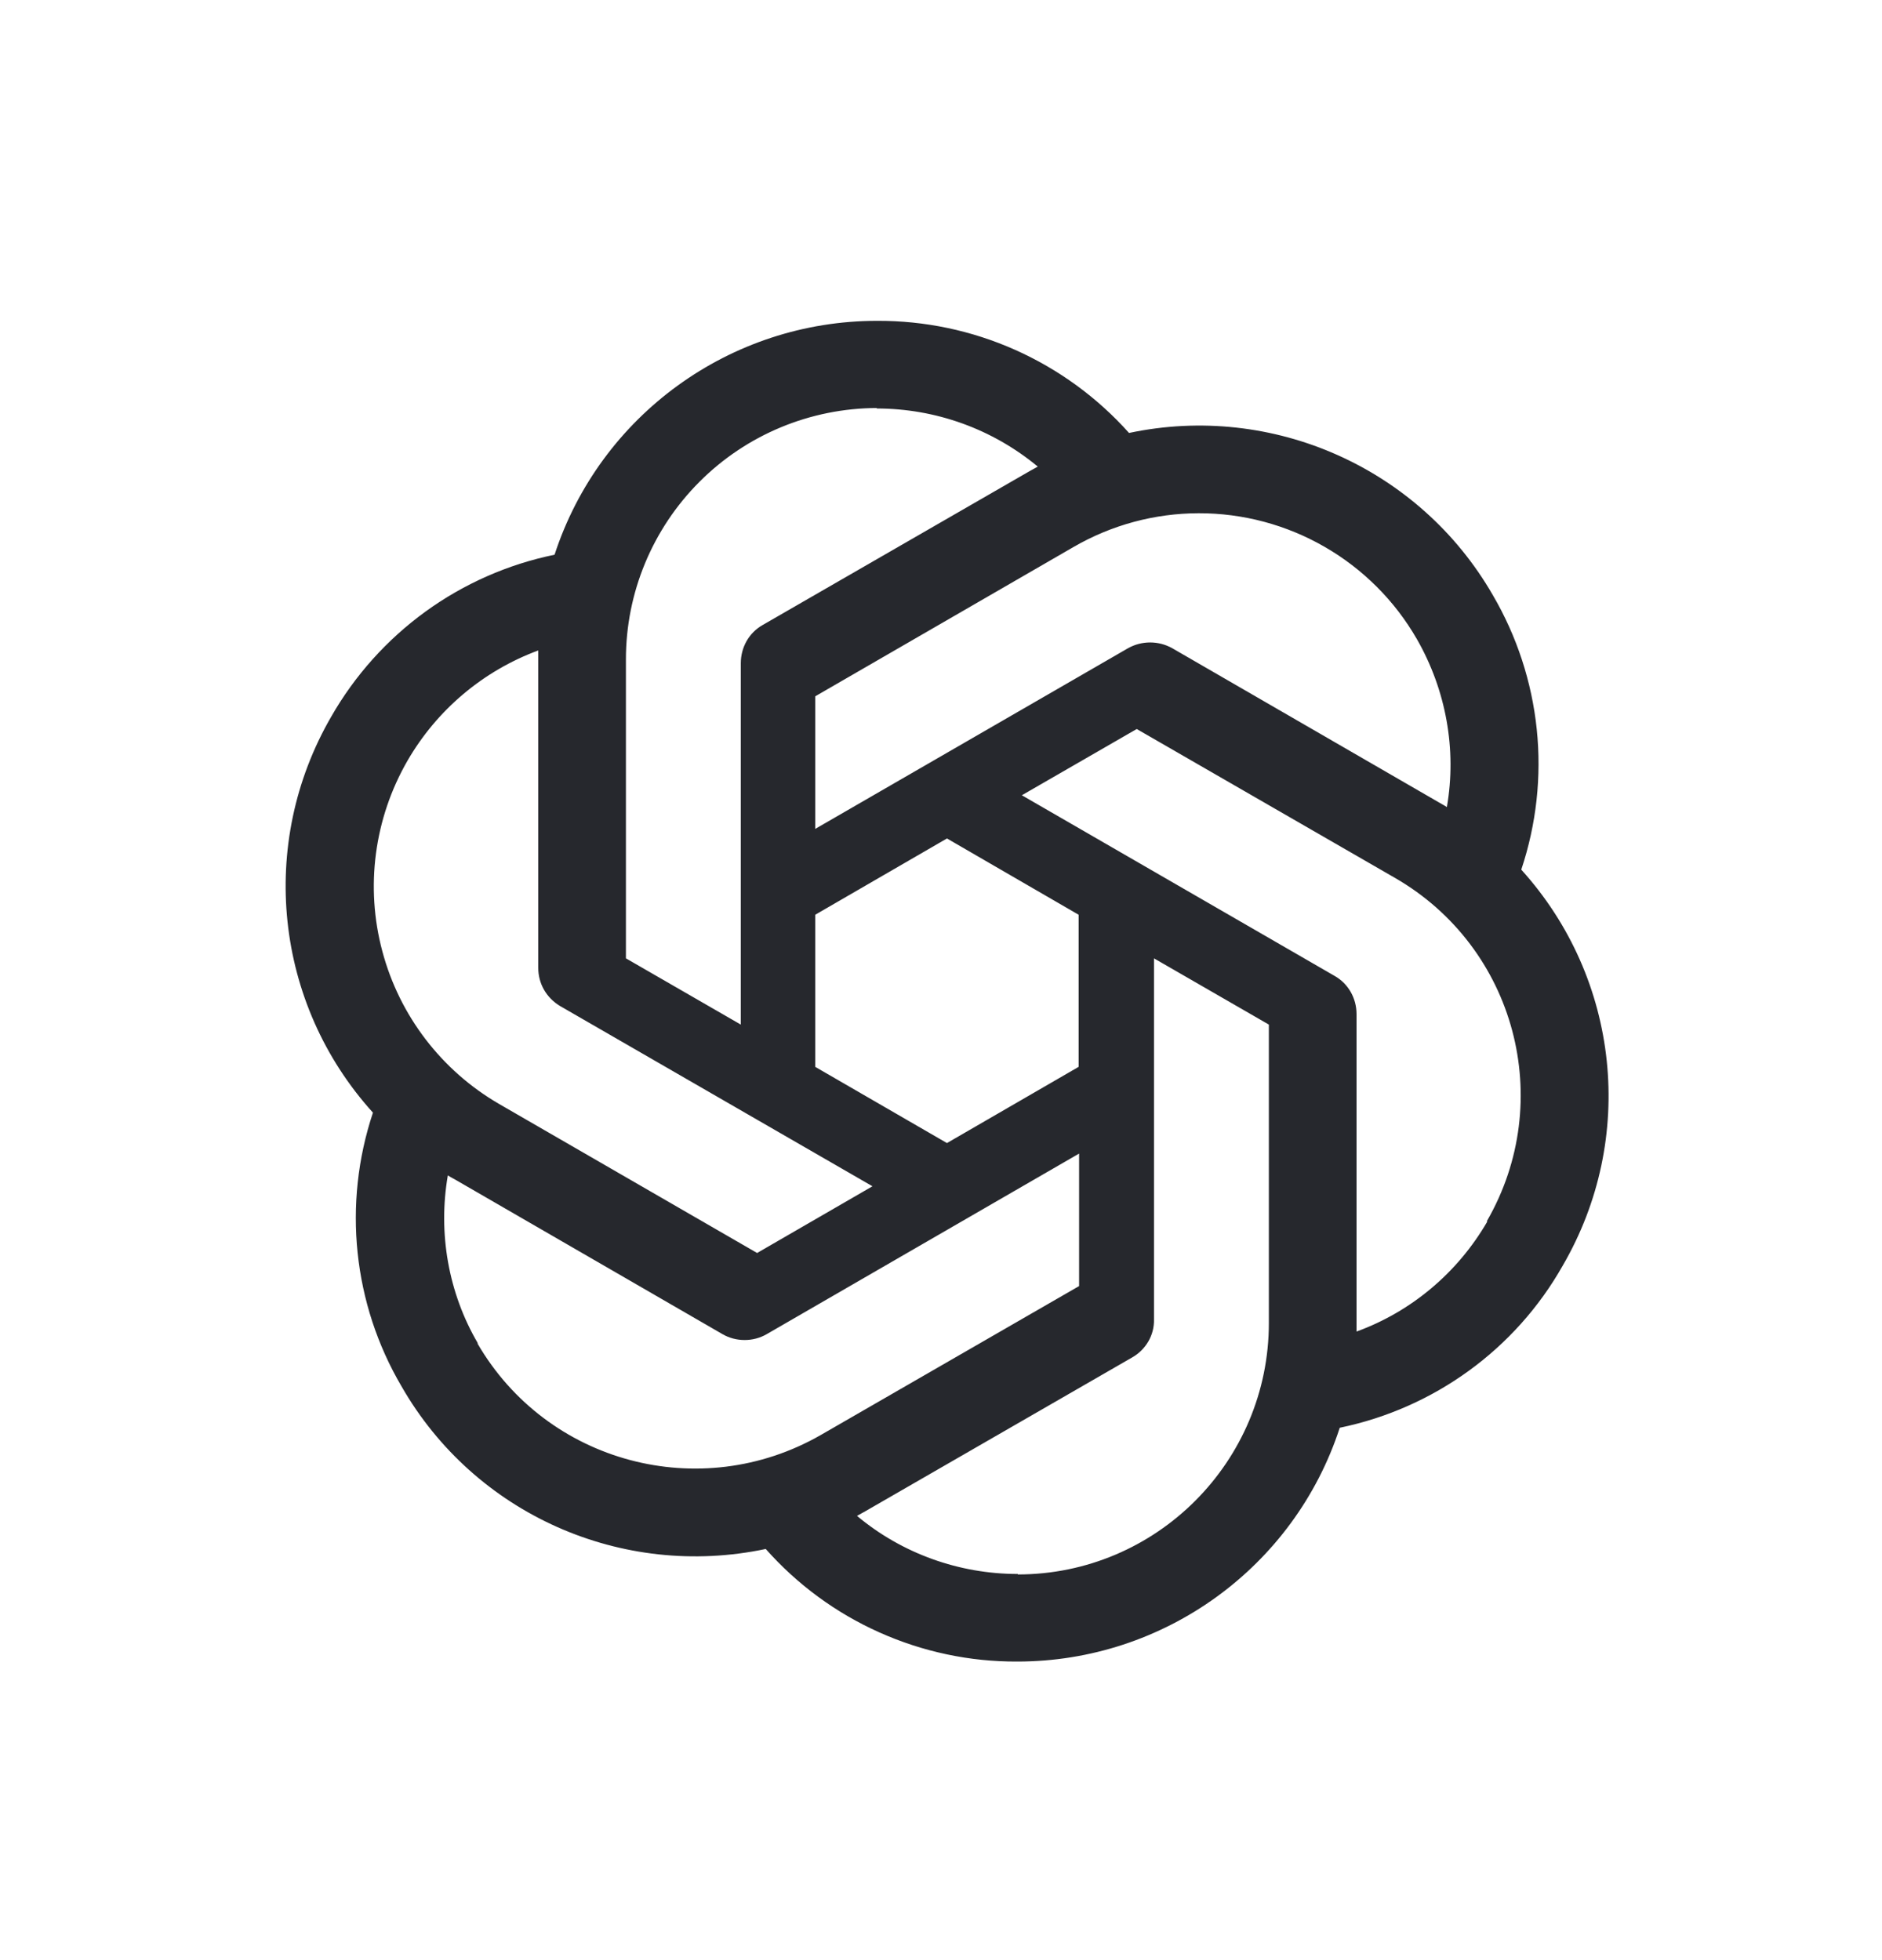 <svg width="24" height="25" viewBox="0 0 24 25" fill="none" xmlns="http://www.w3.org/2000/svg">
<path d="M11.184 4.092C9.313 4.092 7.652 5.297 7.072 7.075C6.478 7.197 5.916 7.445 5.425 7.801C4.934 8.158 4.524 8.615 4.223 9.142C3.285 10.763 3.499 12.802 4.756 14.191C4.368 15.355 4.501 16.629 5.121 17.683C6.053 19.31 7.929 20.144 9.765 19.756C10.167 20.21 10.661 20.573 11.214 20.82C11.768 21.068 12.367 21.195 12.973 21.192C14.844 21.192 16.506 19.988 17.085 18.21C18.289 17.961 19.326 17.208 19.928 16.143C20.872 14.521 20.658 12.483 19.401 11.093V11.088C19.593 10.512 19.66 9.903 19.597 9.299C19.534 8.696 19.343 8.113 19.037 7.59C18.104 5.969 16.228 5.134 14.398 5.522C13.994 5.07 13.499 4.709 12.945 4.462C12.39 4.215 11.79 4.089 11.184 4.092ZM11.184 5.204L11.178 5.21C11.931 5.21 12.655 5.471 13.234 5.951C13.211 5.963 13.164 5.992 13.13 6.009L9.725 7.972C9.551 8.071 9.447 8.256 9.447 8.459V13.068L7.982 12.223V8.412C7.981 7.562 8.319 6.747 8.919 6.146C9.519 5.544 10.334 5.206 11.184 5.204ZM15.286 6.546C15.85 6.545 16.404 6.693 16.893 6.975C17.382 7.257 17.788 7.663 18.069 8.152C18.44 8.8 18.579 9.559 18.451 10.294C18.428 10.277 18.382 10.254 18.353 10.236L14.948 8.267C14.862 8.219 14.765 8.194 14.667 8.194C14.569 8.194 14.472 8.219 14.386 8.267L10.396 10.572V8.881L13.691 6.976C14.176 6.695 14.726 6.547 15.286 6.546V6.546ZM6.864 8.296V12.344C6.864 12.547 6.968 12.726 7.142 12.831L11.126 15.13L9.655 15.981L6.366 14.081C5.631 13.655 5.095 12.955 4.876 12.134C4.656 11.313 4.772 10.439 5.196 9.703C5.571 9.054 6.161 8.556 6.864 8.296ZM14.496 9.298L17.791 11.198C19.326 12.084 19.847 14.041 18.961 15.575L18.966 15.581C18.59 16.23 18 16.728 17.299 16.983V12.935C17.299 12.732 17.195 12.547 17.021 12.448L13.031 10.143L14.496 9.298ZM12.076 10.694L13.755 11.667V13.607L12.076 14.579L10.396 13.607V11.667L12.076 10.694ZM14.716 12.223L16.181 13.068V16.873C16.181 18.645 14.745 20.081 12.979 20.081V20.075C12.232 20.075 11.502 19.814 10.929 19.334C10.952 19.322 11.004 19.293 11.033 19.276L14.438 17.313C14.612 17.214 14.722 17.029 14.716 16.826L14.716 12.223ZM13.761 14.713V16.403L10.466 18.303C8.931 19.183 6.974 18.662 6.088 17.133H6.094C5.717 16.49 5.584 15.726 5.711 14.991C5.735 15.008 5.781 15.031 5.81 15.048L9.215 17.017C9.3 17.066 9.397 17.091 9.496 17.091C9.594 17.091 9.691 17.066 9.776 17.017L13.761 14.713Z" fill="#26282D"/>
</svg>

